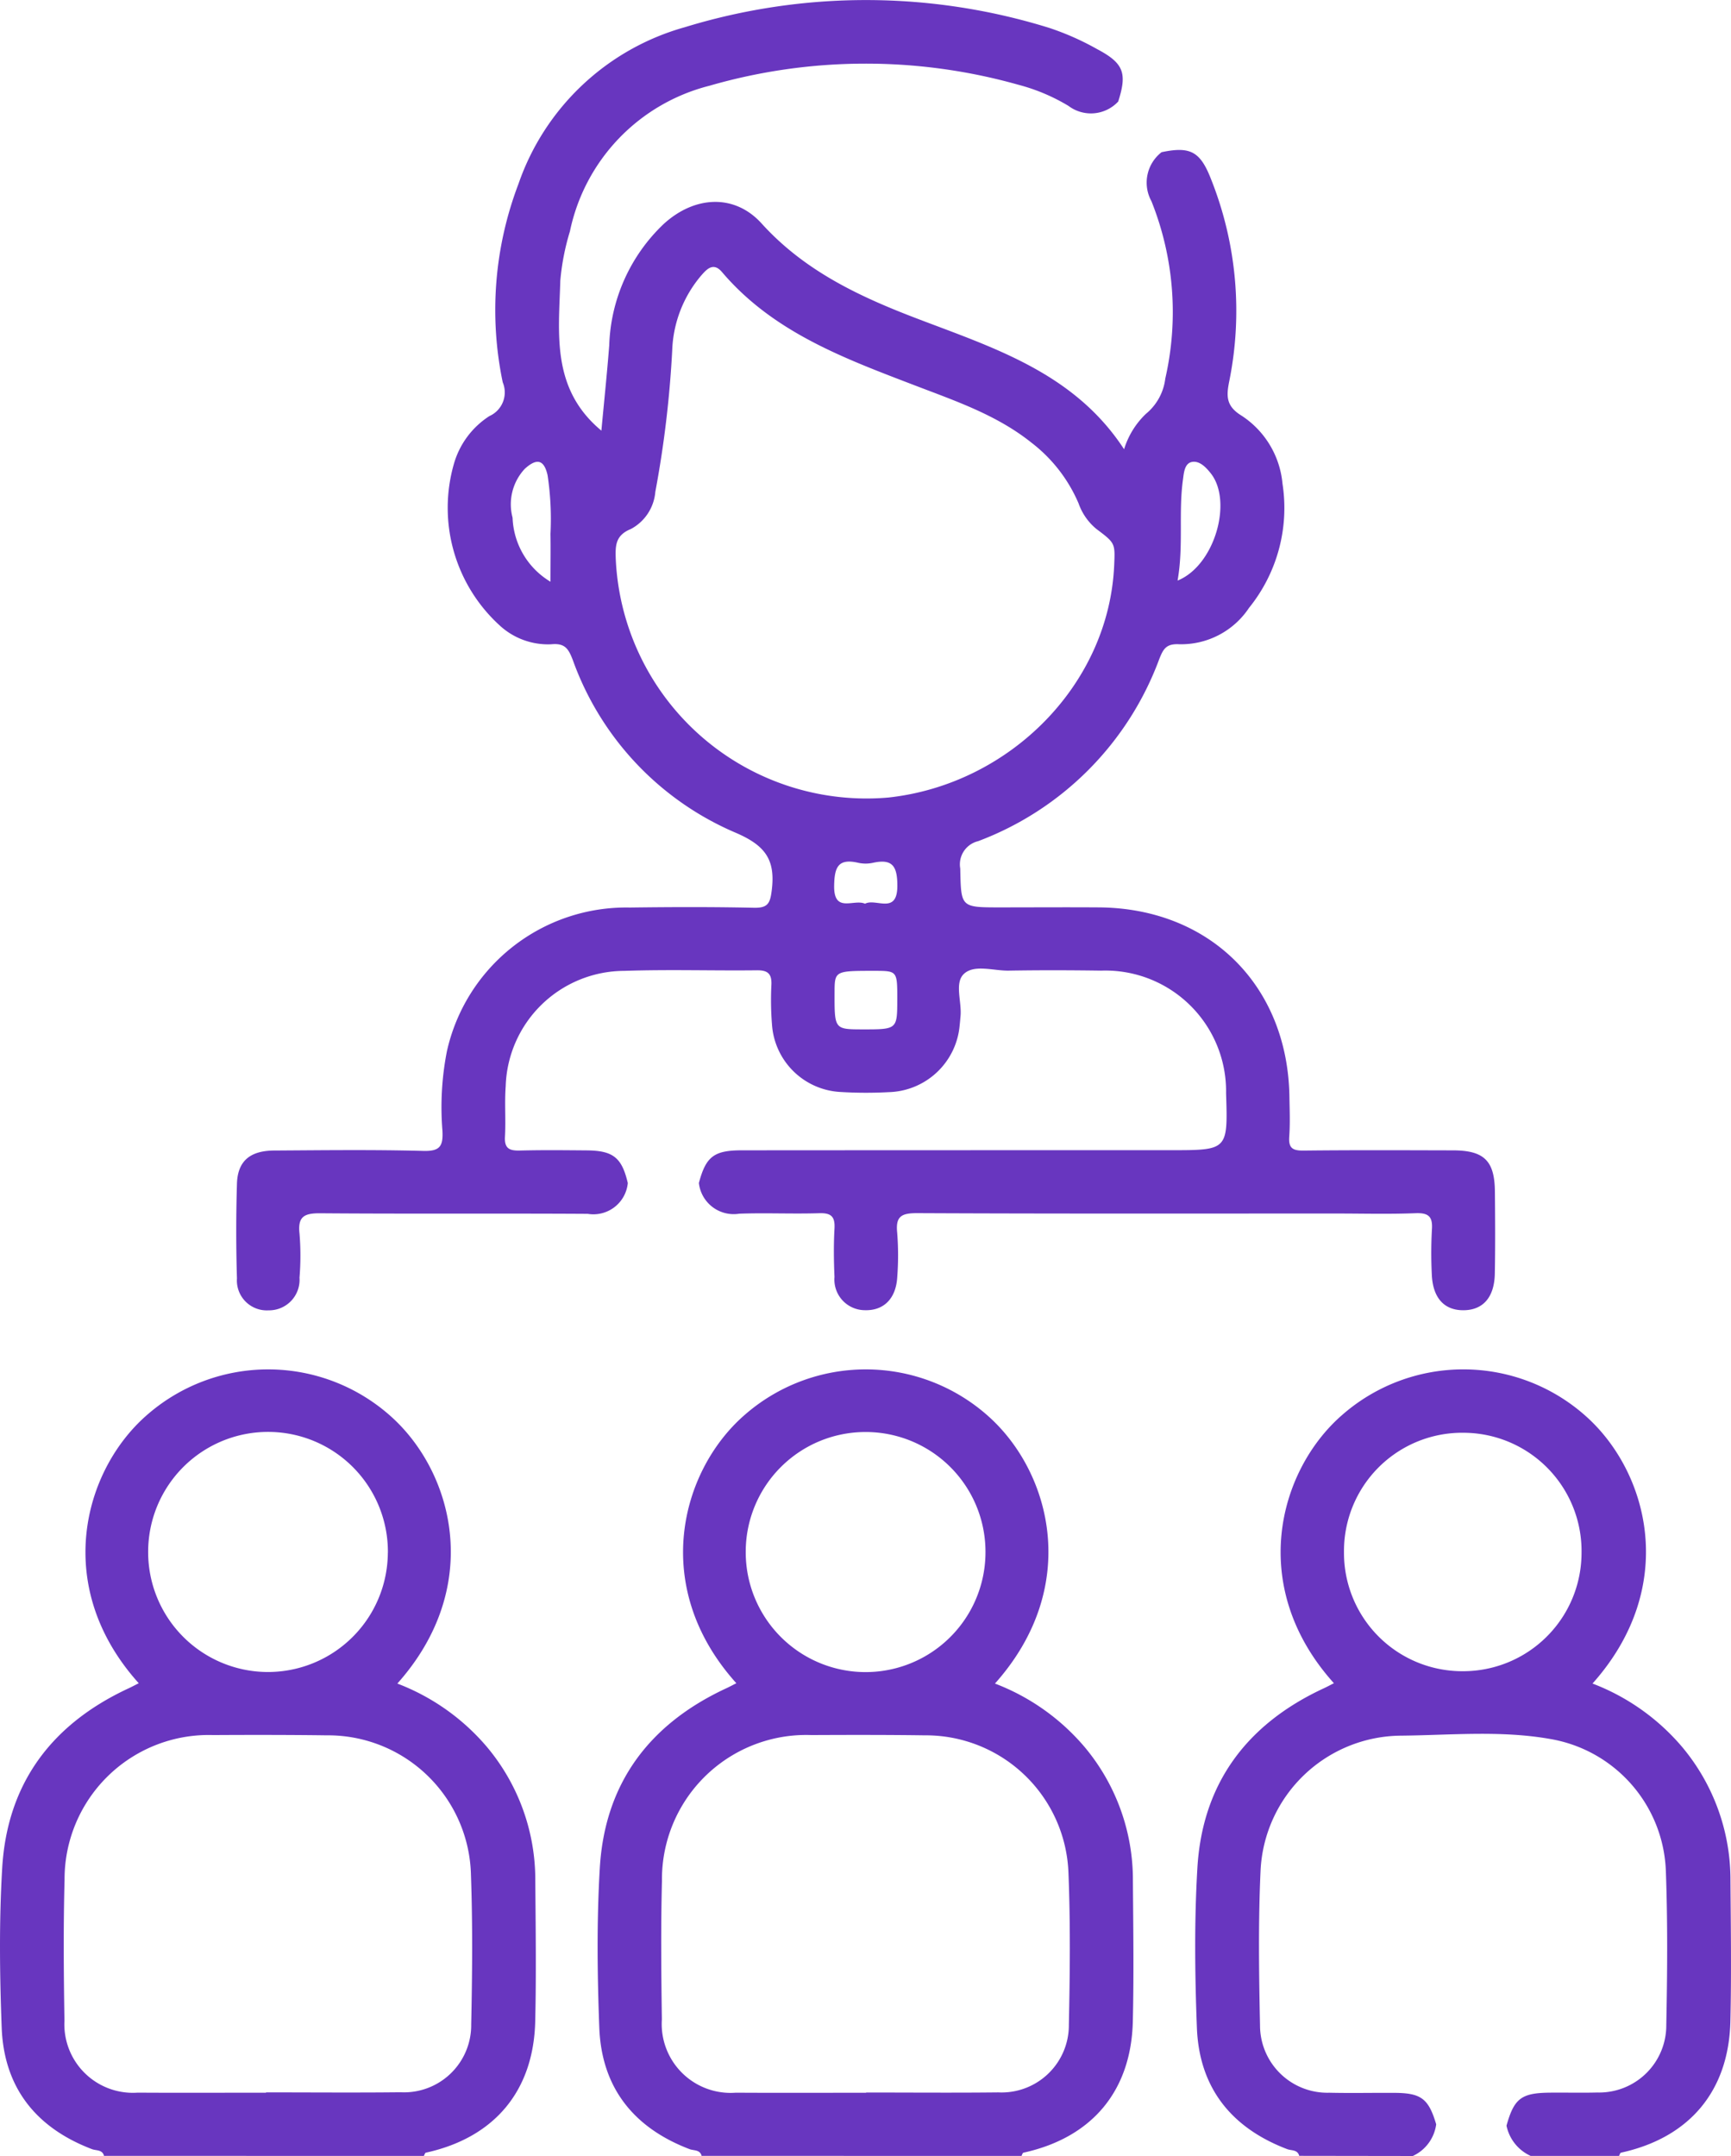 <svg xmlns="http://www.w3.org/2000/svg" width="106.813" height="133.036" viewBox="0 0 106.813 133.036">
  <g id="Grupo_133070" data-name="Grupo 133070" transform="translate(1291.611 160.357)">
    <path id="Trazado_189861" data-name="Trazado 189861" d="M-1285.193,131.658c-.1-.393-.486-.316-.738-.412-3.462-1.318-5.436-3.8-5.576-7.5-.124-3.282-.163-6.581.032-9.857.309-5.21,3.044-8.857,7.748-11.058.223-.1.442-.22.677-.338-5.344-5.94-3.428-13.088.462-16.512a11.343,11.343,0,0,1,15.13.073c3.841,3.466,5.679,10.5.366,16.459a13.613,13.613,0,0,1,5.532,3.916,12.761,12.761,0,0,1,2.98,8.234c.022,2.9.063,5.8-.005,8.694-.1,4.316-2.54,7.187-6.751,8.106-.052.011-.081.131-.12.2Zm10-3.9v-.016c2.769,0,5.539.023,8.307-.007a4.148,4.148,0,0,0,4.351-4.19c.065-3.07.094-6.146-.015-9.214a8.822,8.822,0,0,0-8.91-8.623c-2.336-.031-4.673-.03-7.009-.017a8.893,8.893,0,0,0-9.158,8.93c-.078,2.9-.053,5.8-.007,8.7a4.228,4.228,0,0,0,4.522,4.437C-1280.475,127.775-1277.835,127.761-1275.2,127.761Zm7.517-33.312a7.394,7.394,0,0,0-7.244-7.461,7.4,7.4,0,0,0-7.549,7.415,7.4,7.4,0,0,0,7.309,7.4A7.4,7.4,0,0,0-1267.679,94.449Z" transform="translate(0 -158.978)" fill="#6836bf"/>
    <path id="Trazado_189862" data-name="Trazado 189862" d="M-1178.939,131.658c-.1-.393-.486-.316-.738-.412-3.462-1.318-5.436-3.8-5.576-7.5-.124-3.282-.162-6.581.032-9.857.309-5.21,3.044-8.857,7.748-11.058.224-.1.442-.22.677-.338-5.344-5.94-3.428-13.088.462-16.512a11.343,11.343,0,0,1,15.13.073c3.842,3.466,5.679,10.505.366,16.459a13.612,13.612,0,0,1,5.532,3.916,12.76,12.76,0,0,1,2.98,8.234c.021,2.9.063,5.8-.005,8.694-.1,4.316-2.54,7.187-6.751,8.106-.052.011-.08.131-.12.2Zm10.149-3.893v-.015c2.723,0,5.445.023,8.168-.007a4.152,4.152,0,0,0,4.344-4.191c.067-3.11.1-6.226-.024-9.332a8.809,8.809,0,0,0-8.868-8.512c-2.333-.033-4.668-.028-7-.017a8.9,8.9,0,0,0-9.216,8.991c-.073,2.85-.046,5.7-.006,8.556a4.251,4.251,0,0,0,4.564,4.523C-1174.149,127.777-1171.469,127.765-1168.79,127.765Zm7.367-33.375a7.393,7.393,0,0,0-7.434-7.4,7.392,7.392,0,0,0-7.36,7.345,7.4,7.4,0,0,0,7.366,7.471A7.4,7.4,0,0,0-1161.423,94.39Z" transform="translate(-69.378 -158.978)" fill="#6836bf"/>
    <path id="Trazado_189863" data-name="Trazado 189863" d="M-1072.686,131.658c-.1-.393-.486-.316-.738-.412-3.463-1.317-5.436-3.8-5.576-7.5-.125-3.281-.163-6.581.031-9.857.308-5.21,3.044-8.857,7.747-11.057.224-.1.442-.221.677-.339-5.345-5.941-3.427-13.089.462-16.512a11.343,11.343,0,0,1,15.13.073c3.843,3.467,5.678,10.507.366,16.459a13.616,13.616,0,0,1,5.532,3.916,12.759,12.759,0,0,1,2.98,8.234c.022,2.9.063,5.8-.005,8.694-.1,4.316-2.54,7.188-6.751,8.106-.052.011-.081.131-.12.2h-5.453a2.634,2.634,0,0,1-1.491-1.866c.465-1.669.905-2.015,2.635-2.037.994-.012,1.989.017,2.982-.01a4.143,4.143,0,0,0,4.243-4.158c.063-3.154.09-6.313-.025-9.463a8.58,8.58,0,0,0-7.168-8.2c-3.035-.533-6.123-.23-9.185-.2a8.741,8.741,0,0,0-8.657,8.307c-.147,3.191-.1,6.4-.034,9.592a4.157,4.157,0,0,0,4.272,4.136c1.339.031,2.68,0,4.019.008,1.653.008,2.109.355,2.579,1.94a2.516,2.516,0,0,1-1.443,1.956Zm17.421-37.2a7.3,7.3,0,0,0-7.232-7.42,7.294,7.294,0,0,0-7.426,7.357,7.3,7.3,0,0,0,7.3,7.357A7.308,7.308,0,0,0-1055.265,94.458Z" transform="translate(-138.756 -158.979)" fill="#6836bf"/>
    <path id="Trazado_189864" data-name="Trazado 189864" d="M-1225.451-87.351a2.133,2.133,0,0,1-2.472,1.9c-5.5-.034-10.991.008-16.486-.035-.967-.007-1.422.168-1.3,1.249a16.555,16.555,0,0,1,0,2.723,1.884,1.884,0,0,1-1.91,2.018,1.845,1.845,0,0,1-1.95-1.968q-.088-2.918,0-5.84c.041-1.4.8-2.044,2.293-2.054,3.072-.019,6.146-.058,9.216.024,1.029.027,1.217-.306,1.172-1.232a17.934,17.934,0,0,1,.273-4.909,11.337,11.337,0,0,1,11.288-8.878c2.553-.033,5.107-.042,7.659.014.859.018,1-.271,1.1-1.081.235-1.892-.4-2.772-2.255-3.561a18.289,18.289,0,0,1-10.024-10.653c-.269-.693-.482-1.049-1.338-.964a4.4,4.4,0,0,1-3.2-1.189,9.818,9.818,0,0,1-2.8-9.931,5.2,5.2,0,0,1,2.194-2.963,1.6,1.6,0,0,0,.823-2.081A21.841,21.841,0,0,1-1232.2-149a15.183,15.183,0,0,1,10.267-9.678,38.111,38.111,0,0,1,22.477.039,16.7,16.7,0,0,1,2.952,1.306c1.659.876,1.875,1.482,1.314,3.242a2.3,2.3,0,0,1-3.064.272,11.719,11.719,0,0,0-3.092-1.306,34.714,34.714,0,0,0-19.066.059,11.734,11.734,0,0,0-8.611,8.988,14.7,14.7,0,0,0-.593,3.043c-.092,3.264-.575,6.67,2.535,9.253.171-1.838.351-3.549.484-5.263a10.8,10.8,0,0,1,3.363-7.492c1.923-1.754,4.378-1.862,6.037-.032,2.625,2.9,5.956,4.478,9.5,5.835,4.785,1.833,9.781,3.365,12.87,8.1a5.069,5.069,0,0,1,1.349-2.186,3.332,3.332,0,0,0,1.194-2.181,18.41,18.41,0,0,0-.857-10.943,2.378,2.378,0,0,1,.627-3.021c1.775-.374,2.39-.045,3.058,1.68a21.94,21.94,0,0,1,1.113,12.478c-.18.9-.189,1.52.764,2.1a5.621,5.621,0,0,1,2.527,4.2,9.806,9.806,0,0,1-2.066,7.662,5.027,5.027,0,0,1-4.309,2.244c-.807-.042-.985.295-1.233.924a19.068,19.068,0,0,1-11.171,11.228,1.471,1.471,0,0,0-1.106,1.687c.051,2.4.014,2.4,2.465,2.4,2.034,0,4.068-.014,6.1,0,6.839.054,11.641,4.831,11.747,11.681.013.822.047,1.647-.011,2.465-.05.7.2.868.872.861,3.072-.034,6.145-.02,9.218-.013,1.932,0,2.585.638,2.6,2.546.016,1.688.027,3.376-.005,5.063-.028,1.468-.735,2.254-1.941,2.257s-1.9-.786-1.949-2.249a26.486,26.486,0,0,1,.008-2.725c.058-.8-.2-1.046-1.01-1.014-1.642.064-3.288.019-4.932.019-8.612,0-17.224.017-25.836-.023-.959,0-1.32.2-1.218,1.2a17.716,17.716,0,0,1,.006,2.724c-.071,1.344-.829,2.1-2,2.065a1.889,1.889,0,0,1-1.874-2.052c-.044-.993-.056-1.992,0-2.985.041-.735-.2-.972-.942-.948-1.643.052-3.29-.03-4.933.03a2.161,2.161,0,0,1-2.493-1.894c.434-1.63.926-2.016,2.648-2.017q13.235-.009,26.47-.008c3.525,0,3.525,0,3.413-3.516a7.45,7.45,0,0,0-7.706-7.565c-1.9-.027-3.806-.032-5.709,0-.941.015-2.117-.4-2.76.2-.6.559-.122,1.728-.212,2.624-.017.172-.028.345-.049.516a4.516,4.516,0,0,1-4.374,4.159,25.98,25.98,0,0,1-2.982-.01,4.469,4.469,0,0,1-4.227-4.155,18.966,18.966,0,0,1-.037-2.463c.029-.682-.228-.9-.9-.891-2.725.031-5.452-.059-8.174.035a7.345,7.345,0,0,0-7.322,7.127c-.076,1.032.014,2.077-.045,3.112-.041.726.282.865.918.849,1.383-.036,2.768-.02,4.152-.009C-1226.349-89.349-1225.817-88.914-1225.451-87.351Zm30.013-38.131c.059-1.36.06-1.361-1.094-2.23a3.561,3.561,0,0,1-1.1-1.572,9.336,9.336,0,0,0-2.9-3.747c-2.137-1.712-4.681-2.575-7.176-3.531-4.37-1.675-8.766-3.285-11.93-7.006-.524-.617-.922-.2-1.272.2a7.529,7.529,0,0,0-1.8,4.618,66.071,66.071,0,0,1-1.043,8.747,2.865,2.865,0,0,1-1.512,2.293c-.958.389-.959,1.035-.929,1.856a15.49,15.49,0,0,0,16.82,14.713C-1201.926-111.948-1195.76-118.082-1195.438-125.482Zm-13.384,26.8c0-1.762,0-1.762-1.414-1.765-2.453,0-2.453,0-2.456,1.364-.006,2.245-.006,2.245,1.73,2.249C-1208.826-96.833-1208.826-96.833-1208.823-98.686Zm-21.4-25.771c0-1.093.015-2.026,0-2.959a18.181,18.181,0,0,0-.178-3.613c-.234-1.06-.739-1.009-1.409-.4a3.209,3.209,0,0,0-.752,3.015A4.806,4.806,0,0,0-1230.219-124.457Zm38.694-.076c2.292-.921,3.417-4.886,2.053-6.614-.3-.382-.7-.793-1.164-.707s-.5.688-.555,1.087C-1191.478-128.725-1191.149-126.664-1191.526-124.533Zm-19.29,19.944c.667-.371,2.006.716,2-1.128-.005-1.189-.3-1.666-1.508-1.4a2.121,2.121,0,0,1-.9,0c-1.244-.288-1.474.264-1.492,1.416C-1212.746-103.971-1211.5-104.9-1210.815-104.589Z" transform="translate(-27.421 0)" fill="#6836bf"/>
  </g>
</svg>
